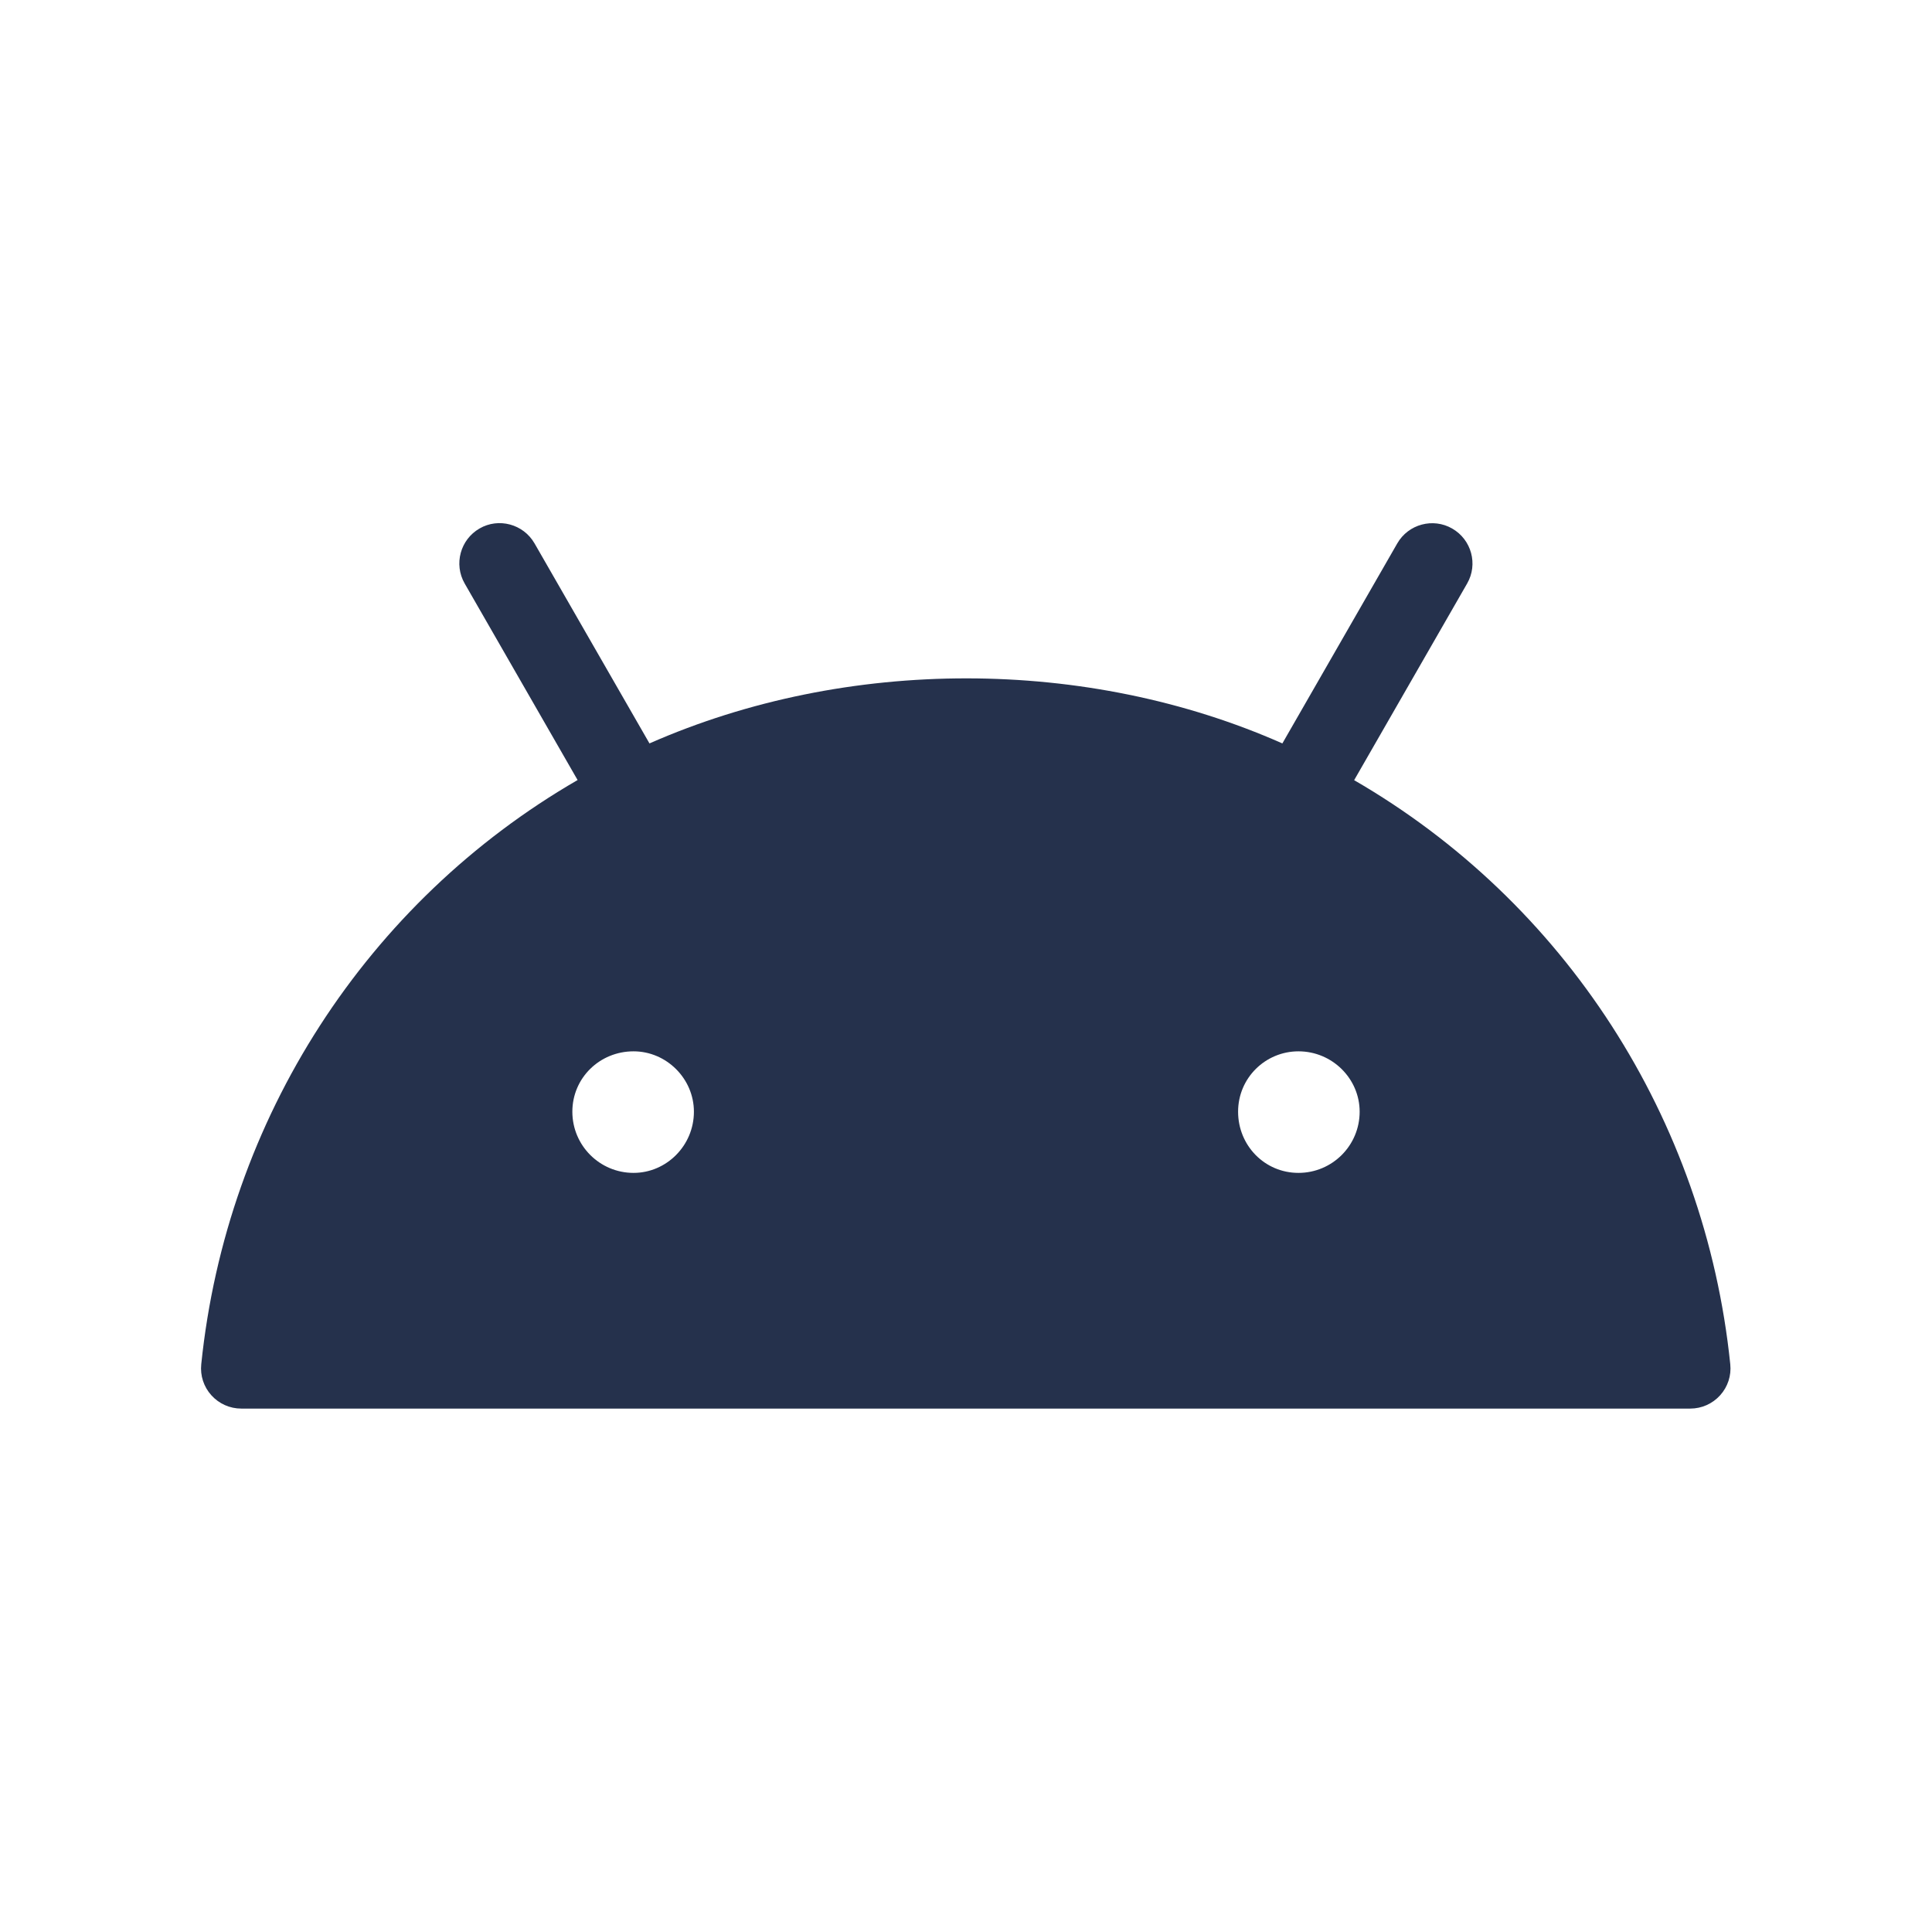 <?xml version="1.0" encoding="UTF-8"?>
<svg id="Layer_6" data-name="Layer 6" xmlns="http://www.w3.org/2000/svg" viewBox="0 0 24 24">
  <defs>
    <style>
      .cls-1 {
        fill: #25314c;
      }
    </style>
  </defs>
  <path id="android" class="cls-1" d="m16.822,9.691l1.403-2.442c.138-.239.055-.545-.185-.683-.237-.137-.545-.056-.683.185l-1.427,2.484c-2.426-1.074-5.407-1.081-7.862,0l-1.428-2.485c-.139-.241-.447-.322-.683-.185-.239.138-.322.443-.185.683l1.403,2.442c-2.615,1.512-4.361,4.203-4.675,7.257-.015.141.031.281.126.386s.229.165.371.165h18c.142,0,.276-.06.371-.165s.141-.245.126-.386c-.314-3.054-2.06-5.745-4.675-7.257Zm-8.952,4.879c-.42,0-.76-.34-.76-.76s.34-.75.76-.75c.41,0,.75.34.75.75,0,.42-.34.76-.75.76Zm8.26,0c-.42,0-.75-.34-.75-.76s.34-.75.75-.75c.42,0,.76.34.76.75,0,.42-.34.76-.76.76Z"/>
</svg>